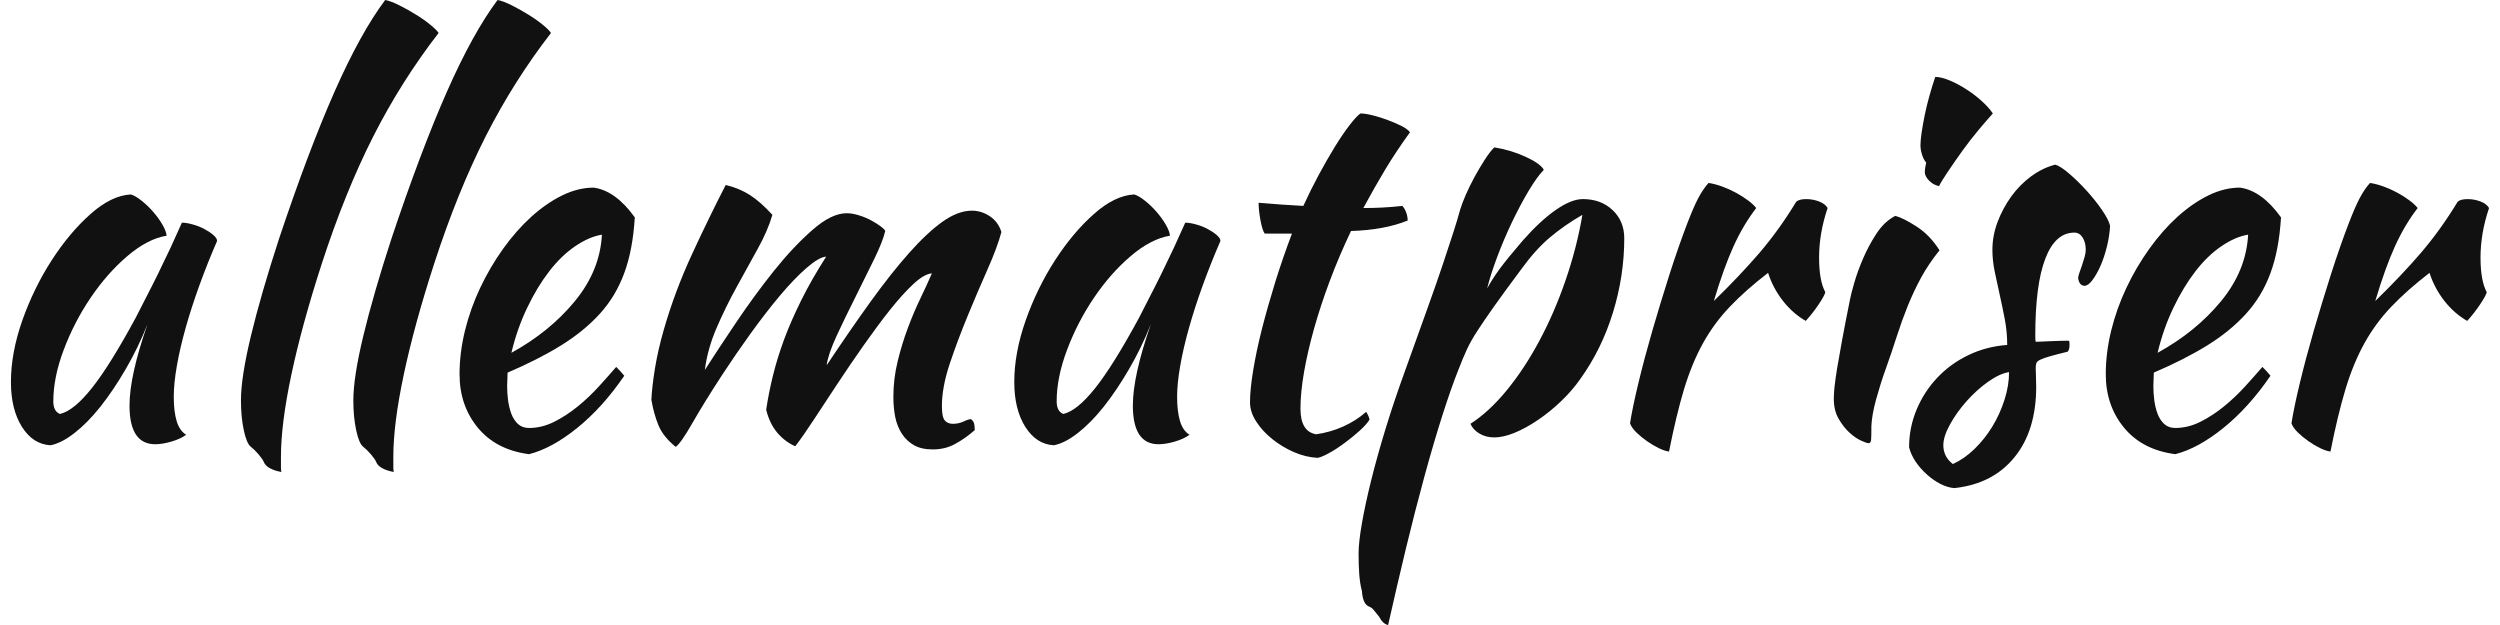 <svg version="1.1" viewBox="0.0 0.0 400.0 100.0" fill="none" stroke="none" stroke-linecap="square" stroke-miterlimit="10" xmlns:xlink="http://www.w3.org/1999/xlink" xmlns="http://www.w3.org/2000/svg"><clipPath id="p.0"><path d="m0 0l400.0 0l0 100.0l-400.0 0l0 -100.0z" clip-rule="nonzero"/></clipPath><g clip-path="url(#p.0)"><path fill="#000000" fill-opacity="0.0" d="m0 0l400.0 0l0 100.0l-400.0 0z" fill-rule="evenodd"/><path fill="#111111" d="m20.946 31.11c-2.083 0.109 -4.241 1.157 -6.473 3.144c-2.232 1.978 -4.303 4.446 -6.213 7.403c-1.901 2.949 -3.464 6.151 -4.688 9.608c-1.215 3.457 -1.823 6.745 -1.823 9.866c0 2.894 0.583 5.276 1.749 7.145c1.174 1.869 2.699 2.858 4.576 2.967c1.166 -0.218 2.447 -0.871 3.844 -1.96c1.397 -1.089 2.782 -2.495 4.154 -4.219c1.372 -1.733 2.716 -3.729 4.03 -5.988c1.323 -2.259 2.493 -4.668 3.509 -7.226l0 0c-1.926 5.516 -2.889 9.862 -2.889 13.037c0 4.128 1.372 6.192 4.117 6.192c0.761 0 1.62 -0.141 2.579 -0.422c0.967 -0.281 1.757 -0.644 2.369 -1.089c-0.711 -0.445 -1.219 -1.179 -1.525 -2.205c-0.306 -1.034 -0.459 -2.332 -0.459 -3.892c0 -1.397 0.165 -3.044 0.496 -4.94c0.331 -1.896 0.802 -3.928 1.414 -6.097c0.612 -2.177 1.348 -4.45 2.207 -6.818c0.86 -2.368 1.798 -4.722 2.815 -7.063c0 -0.281 -0.19 -0.59 -0.57 -0.925c-0.38 -0.336 -0.852 -0.653 -1.414 -0.953c-0.554 -0.308 -1.174 -0.558 -1.86 -0.748c-0.686 -0.2 -1.281 -0.299 -1.786 -0.299c-0.562 1.279 -1.162 2.604 -1.798 3.974c-0.637 1.361 -1.286 2.713 -1.947 4.055c-0.653 1.334 -1.298 2.613 -1.935 3.838c-0.637 1.225 -1.207 2.341 -1.711 3.348c-2.745 5.072 -5.084 8.823 -7.019 11.254c-1.926 2.422 -3.625 3.801 -5.097 4.137c-0.711 -0.281 -1.066 -0.953 -1.066 -2.014c0 -2.568 0.558 -5.326 1.674 -8.274c1.116 -2.958 2.55 -5.729 4.303 -8.315c1.753 -2.595 3.708 -4.813 5.866 -6.655c2.158 -1.842 4.254 -2.93 6.287 -3.266c-0.05 -0.499 -0.277 -1.093 -0.682 -1.783c-0.405 -0.699 -0.901 -1.384 -1.488 -2.055c-0.587 -0.671 -1.199 -1.257 -1.835 -1.756c-0.628 -0.508 -1.199 -0.844 -1.711 -1.007z" fill-rule="evenodd"/><path fill="#111111" d="m96.308 37.547c-0.207 3.847 -1.658 7.403 -4.353 10.669c-2.687 3.257 -6.064 6.001 -10.132 8.233c0.612 -2.568 1.451 -4.963 2.517 -7.185c1.066 -2.232 2.245 -4.182 3.534 -5.852c1.298 -1.678 2.683 -3.017 4.154 -4.015c1.48 -1.007 2.906 -1.624 4.278 -1.851zm-1.302 -7.526c-1.678 0 -3.369 0.417 -5.072 1.252c-1.695 0.835 -3.344 1.978 -4.948 3.429c-1.596 1.452 -3.092 3.153 -4.489 5.103c-1.397 1.951 -2.617 4.028 -3.658 6.233c-1.042 2.196 -1.856 4.482 -2.443 6.859c-0.579 2.368 -0.868 4.695 -0.868 6.981c0 3.339 0.976 6.192 2.927 8.56c1.959 2.368 4.692 3.779 8.197 4.232c2.431 -0.617 5.006 -2.023 7.726 -4.219c2.72 -2.205 5.221 -4.981 7.503 -8.329c-0.355 -0.445 -0.785 -0.916 -1.29 -1.415c-0.81 0.944 -1.736 1.987 -2.778 3.13c-1.042 1.143 -2.162 2.205 -3.361 3.184c-1.19 0.971 -2.447 1.792 -3.77 2.463c-1.323 0.662 -2.666 0.993 -4.03 0.993c-0.711 0 -1.298 -0.209 -1.761 -0.626c-0.455 -0.417 -0.81 -0.957 -1.066 -1.619c-0.248 -0.671 -0.426 -1.397 -0.533 -2.177c-0.099 -0.78 -0.149 -1.533 -0.149 -2.259c0 -0.39 0.012 -0.767 0.037 -1.13c0.025 -0.363 0.037 -0.712 0.037 -1.048c3.249 -1.388 6.093 -2.835 8.532 -4.341c2.439 -1.506 4.51 -3.194 6.213 -5.062c1.703 -1.869 3.009 -4.042 3.919 -6.519c0.918 -2.486 1.48 -5.457 1.687 -8.914c-2.034 -2.84 -4.22 -4.427 -6.56 -4.763zm-33.376 -30.021c-2.637 3.52 -5.341 8.415 -8.11 14.684c-2.77 6.269 -5.729 14.112 -8.879 23.53c-1.926 5.915 -3.423 11.087 -4.489 15.514c-1.066 4.427 -1.6 7.87 -1.6 10.329c0 1.778 0.153 3.38 0.459 4.804c0.306 1.424 0.686 2.304 1.141 2.64c0.355 0.272 0.761 0.671 1.215 1.198c0.455 0.535 0.736 0.944 0.843 1.225c0.149 0.39 0.475 0.721 0.98 0.993c0.513 0.281 1.124 0.481 1.835 0.599c-0.05 -0.227 -0.074 -0.454 -0.074 -0.68c0 -0.218 0 -0.803 0 -1.756c0 -3.511 0.558 -7.898 1.674 -13.16c1.116 -5.271 2.741 -11.195 4.874 -17.773c2.488 -7.639 5.229 -14.412 8.222 -20.318c3.001 -5.906 6.486 -11.422 10.454 -16.548c-0.207 -0.336 -0.653 -0.78 -1.339 -1.334c-0.686 -0.562 -1.463 -1.107 -2.331 -1.633c-0.86 -0.535 -1.736 -1.025 -2.629 -1.47c-0.885 -0.445 -1.633 -0.726 -2.245 -0.844zm17.981 0c-2.637 3.52 -5.341 8.415 -8.11 14.684c-2.77 6.269 -5.729 14.112 -8.879 23.53c-1.926 5.915 -3.423 11.087 -4.489 15.514c-1.066 4.427 -1.6 7.87 -1.6 10.329c0 1.778 0.153 3.38 0.459 4.804c0.306 1.424 0.686 2.304 1.141 2.64c0.355 0.272 0.761 0.671 1.215 1.198c0.455 0.535 0.736 0.944 0.843 1.225c0.149 0.39 0.475 0.721 0.98 0.993c0.513 0.281 1.124 0.481 1.835 0.599c-0.05 -0.227 -0.074 -0.454 -0.074 -0.68c0 -0.218 0 -0.803 0 -1.756c0 -3.511 0.558 -7.898 1.674 -13.16c1.116 -5.271 2.741 -11.195 4.874 -17.773c2.488 -7.639 5.229 -14.412 8.222 -20.318c3.001 -5.906 6.486 -11.422 10.454 -16.548c-0.207 -0.336 -0.653 -0.78 -1.339 -1.334c-0.686 -0.562 -1.463 -1.107 -2.331 -1.633c-0.86 -0.535 -1.736 -1.025 -2.629 -1.47c-0.885 -0.445 -1.633 -0.726 -2.245 -0.844z" fill-rule="evenodd"/><path fill="#111111" d="m116.114 29.599c-1.728 3.348 -3.522 7.031 -5.382 11.05c-1.852 4.01 -3.361 8.047 -4.526 12.112c-0.612 2.123 -1.083 4.187 -1.414 6.192c-0.322 2.005 -0.513 3.679 -0.57 5.022c0.256 1.506 0.637 2.871 1.141 4.096c0.513 1.225 1.43 2.368 2.753 3.429c0.554 -0.39 1.451 -1.674 2.691 -3.851c1.248 -2.177 2.815 -4.713 4.7 -7.607c1.422 -2.177 2.943 -4.391 4.564 -6.641c1.629 -2.259 3.204 -4.296 4.725 -6.11c1.529 -1.814 2.951 -3.293 4.266 -4.436c1.323 -1.143 2.364 -1.742 3.125 -1.796l0 0c-1.571 2.459 -2.902 4.79 -3.993 6.995c-1.091 2.196 -2.009 4.296 -2.753 6.301c-0.736 2.005 -1.331 3.942 -1.786 5.811c-0.455 1.869 -0.81 3.665 -1.066 5.389c0.355 1.452 0.938 2.667 1.749 3.647c0.818 0.971 1.786 1.706 2.902 2.205c0.81 -1.052 1.798 -2.468 2.964 -4.246c1.174 -1.787 2.431 -3.697 3.77 -5.729c1.348 -2.041 2.745 -4.092 4.192 -6.151c1.455 -2.069 2.852 -3.951 4.192 -5.648c1.348 -1.697 2.604 -3.089 3.77 -4.178c1.174 -1.089 2.166 -1.66 2.976 -1.715l0 0c-0.504 1.17 -1.112 2.495 -1.823 3.974c-0.711 1.47 -1.385 3.057 -2.021 4.763c-0.637 1.697 -1.182 3.479 -1.637 5.348c-0.455 1.869 -0.682 3.751 -0.682 5.648c0 1.17 0.099 2.259 0.298 3.266c0.207 0.998 0.562 1.887 1.066 2.667c0.513 0.78 1.162 1.393 1.947 1.837c0.785 0.445 1.786 0.667 3.001 0.667c1.323 0 2.517 -0.295 3.584 -0.885c1.066 -0.581 2.108 -1.316 3.125 -2.205c0 -0.281 -0.025 -0.585 -0.074 -0.912c-0.05 -0.336 -0.227 -0.617 -0.533 -0.844c-0.256 0 -0.653 0.127 -1.19 0.381c-0.529 0.245 -1.095 0.367 -1.699 0.367c-0.562 0 -0.996 -0.181 -1.302 -0.544c-0.306 -0.363 -0.459 -1.13 -0.459 -2.3c0 -2.005 0.417 -4.26 1.252 -6.764c0.843 -2.513 1.798 -5.062 2.865 -7.648c1.066 -2.595 2.121 -5.062 3.162 -7.403c1.042 -2.341 1.79 -4.35 2.245 -6.029c-0.355 -1.107 -0.98 -1.951 -1.873 -2.531c-0.885 -0.59 -1.835 -0.885 -2.852 -0.885c-1.472 0 -3.034 0.585 -4.688 1.756c-1.645 1.17 -3.435 2.844 -5.37 5.022c-1.926 2.168 -3.985 4.772 -6.176 7.811c-2.183 3.03 -4.518 6.414 -7.007 10.152c0.157 -1.17 0.69 -2.744 1.6 -4.722c0.918 -1.978 1.91 -4.024 2.976 -6.138c1.066 -2.123 2.067 -4.146 3.001 -6.069c0.942 -1.923 1.542 -3.443 1.798 -4.559c-0.05 -0.163 -0.277 -0.399 -0.682 -0.708c-0.405 -0.308 -0.914 -0.631 -1.525 -0.966c-0.612 -0.336 -1.273 -0.612 -1.984 -0.83c-0.711 -0.227 -1.372 -0.34 -1.984 -0.34c-1.62 0 -3.447 0.894 -5.481 2.681c-2.034 1.778 -4.08 3.951 -6.138 6.519c-2.05 2.568 -4.055 5.303 -6.014 8.206c-1.951 2.894 -3.638 5.453 -5.06 7.675c0.298 -2.277 0.93 -4.532 1.897 -6.764c0.967 -2.232 2.034 -4.405 3.199 -6.519c1.166 -2.123 2.282 -4.146 3.348 -6.069c1.075 -1.923 1.864 -3.747 2.369 -5.471c-1.273 -1.397 -2.48 -2.459 -3.621 -3.184c-1.141 -0.726 -2.422 -1.257 -3.844 -1.592z" fill-rule="evenodd"/><path fill="#111111" d="m181.482 31.11c-2.083 0.109 -4.241 1.157 -6.473 3.144c-2.232 1.978 -4.303 4.446 -6.213 7.403c-1.901 2.949 -3.464 6.151 -4.688 9.608c-1.215 3.457 -1.823 6.745 -1.823 9.866c0 2.894 0.583 5.276 1.749 7.145c1.174 1.869 2.699 2.858 4.576 2.967c1.166 -0.218 2.447 -0.871 3.844 -1.96c1.397 -1.089 2.782 -2.495 4.154 -4.219c1.372 -1.733 2.716 -3.729 4.03 -5.988c1.323 -2.259 2.493 -4.668 3.509 -7.226l0 0c-1.926 5.516 -2.889 9.862 -2.889 13.037c0 4.128 1.372 6.192 4.117 6.192c0.761 0 1.62 -0.141 2.579 -0.422c0.967 -0.281 1.757 -0.644 2.369 -1.089c-0.711 -0.445 -1.219 -1.179 -1.525 -2.205c-0.306 -1.034 -0.459 -2.332 -0.459 -3.892c0 -1.397 0.165 -3.044 0.496 -4.94c0.331 -1.896 0.802 -3.928 1.414 -6.097c0.612 -2.177 1.348 -4.45 2.207 -6.818c0.86 -2.368 1.798 -4.722 2.815 -7.063c0 -0.281 -0.19 -0.59 -0.57 -0.925c-0.38 -0.336 -0.852 -0.653 -1.414 -0.953c-0.554 -0.308 -1.174 -0.558 -1.86 -0.748c-0.686 -0.2 -1.281 -0.299 -1.786 -0.299c-0.562 1.279 -1.162 2.604 -1.798 3.974c-0.637 1.361 -1.286 2.713 -1.947 4.055c-0.653 1.334 -1.298 2.613 -1.935 3.838c-0.637 1.225 -1.207 2.341 -1.711 3.348c-2.745 5.072 -5.084 8.823 -7.019 11.254c-1.926 2.422 -3.625 3.801 -5.097 4.137c-0.711 -0.281 -1.066 -0.953 -1.066 -2.014c0 -2.568 0.558 -5.326 1.674 -8.274c1.116 -2.958 2.55 -5.729 4.303 -8.315c1.753 -2.595 3.708 -4.813 5.866 -6.655c2.158 -1.842 4.254 -2.93 6.287 -3.266c-0.05 -0.499 -0.277 -1.093 -0.682 -1.783c-0.405 -0.699 -0.901 -1.384 -1.488 -2.055c-0.587 -0.671 -1.199 -1.257 -1.835 -1.756c-0.628 -0.508 -1.199 -0.844 -1.711 -1.007z" fill-rule="evenodd"/><path fill="#111111" d="m309.642 12.302c-0.306 0.889 -0.612 1.878 -0.918 2.967c-0.306 1.089 -0.562 2.137 -0.769 3.144c-0.198 0.998 -0.364 1.928 -0.496 2.79c-0.124 0.862 -0.186 1.547 -0.186 2.055c0 0.445 0.087 0.948 0.26 1.511c0.182 0.553 0.401 0.966 0.657 1.238c-0.149 0.671 -0.223 1.175 -0.223 1.511c0 0.445 0.227 0.903 0.682 1.374c0.455 0.472 0.988 0.767 1.6 0.885c0.207 -0.445 0.666 -1.198 1.377 -2.259c0.711 -1.061 1.496 -2.191 2.356 -3.389c0.86 -1.198 1.749 -2.341 2.666 -3.429c0.918 -1.089 1.653 -1.937 2.207 -2.545c-0.405 -0.617 -0.988 -1.27 -1.749 -1.96c-0.761 -0.699 -1.6 -1.338 -2.517 -1.919c-0.909 -0.59 -1.811 -1.066 -2.703 -1.429c-0.885 -0.363 -1.633 -0.544 -2.245 -0.544zm50.06 25.244c-0.207 3.847 -1.658 7.403 -4.353 10.669c-2.687 3.257 -6.064 6.001 -10.132 8.233c0.612 -2.568 1.451 -4.963 2.517 -7.185c1.066 -2.232 2.245 -4.182 3.534 -5.852c1.298 -1.678 2.683 -3.017 4.154 -4.015c1.48 -1.007 2.906 -1.624 4.278 -1.851zm-56.459 -3.008c-1.174 0.617 -2.178 1.565 -3.013 2.844c-0.835 1.279 -1.546 2.604 -2.133 3.974c-0.587 1.361 -1.058 2.658 -1.414 3.892c-0.355 1.225 -0.583 2.114 -0.682 2.667c-0.504 2.504 -0.922 4.65 -1.253 6.437c-0.331 1.787 -0.599 3.307 -0.806 4.559c-0.198 1.252 -0.339 2.255 -0.422 3.008c-0.074 0.753 -0.112 1.379 -0.112 1.878c0 1.234 0.252 2.295 0.756 3.184c0.513 0.889 1.087 1.629 1.724 2.218c0.637 0.581 1.257 1.012 1.86 1.293c0.612 0.281 1.021 0.422 1.228 0.422c0.248 0 0.384 -0.213 0.409 -0.64c0.025 -0.417 0.037 -1.125 0.037 -2.123c0.058 -1.225 0.314 -2.658 0.769 -4.3c0.455 -1.651 0.963 -3.257 1.525 -4.817c0.661 -1.842 1.257 -3.597 1.786 -5.267c0.537 -1.669 1.12 -3.284 1.749 -4.845c0.637 -1.56 1.348 -3.066 2.133 -4.518c0.794 -1.452 1.773 -2.903 2.939 -4.355c-1.017 -1.615 -2.236 -2.881 -3.658 -3.797c-1.422 -0.916 -2.563 -1.488 -3.423 -1.715zm-29.874 -5.267c-0.604 0.671 -1.162 1.497 -1.674 2.477c-0.504 0.971 -1.087 2.318 -1.749 4.042c-0.918 2.395 -1.86 5.099 -2.827 8.111c-0.959 3.012 -1.873 6.011 -2.741 8.995c-0.86 2.976 -1.608 5.788 -2.245 8.437c-0.637 2.649 -1.079 4.781 -1.327 6.396c0.149 0.445 0.475 0.921 0.98 1.429c0.513 0.499 1.083 0.971 1.711 1.415c0.637 0.445 1.273 0.821 1.91 1.13c0.637 0.308 1.182 0.49 1.637 0.544c0.761 -3.847 1.558 -7.163 2.393 -9.948c0.843 -2.785 1.86 -5.253 3.051 -7.403c1.199 -2.15 2.637 -4.101 4.316 -5.852c1.678 -1.76 3.708 -3.556 6.089 -5.389c0.513 1.615 1.302 3.107 2.369 4.477c1.066 1.361 2.286 2.431 3.658 3.212c0.761 -0.835 1.455 -1.724 2.083 -2.667c0.637 -0.953 0.984 -1.597 1.042 -1.932c-0.661 -1.225 -0.992 -3.067 -0.992 -5.525c0 -2.613 0.455 -5.258 1.364 -7.934c-0.248 -0.445 -0.703 -0.794 -1.364 -1.048c-0.661 -0.254 -1.348 -0.381 -2.059 -0.381c-0.761 0 -1.294 0.141 -1.6 0.422c-1.827 3.012 -3.795 5.747 -5.903 8.206c-2.108 2.45 -4.535 5.008 -7.279 7.675c1.066 -3.565 2.121 -6.491 3.162 -8.778c1.042 -2.286 2.249 -4.319 3.621 -6.097c-0.306 -0.39 -0.74 -0.794 -1.302 -1.211c-0.554 -0.417 -1.186 -0.821 -1.897 -1.211c-0.711 -0.39 -1.451 -0.726 -2.22 -1.007c-0.761 -0.281 -1.496 -0.476 -2.207 -0.585zm85.032 0.748c-1.678 0 -3.369 0.417 -5.072 1.252c-1.695 0.835 -3.344 1.978 -4.948 3.429c-1.596 1.452 -3.092 3.153 -4.489 5.103c-1.397 1.951 -2.617 4.028 -3.658 6.233c-1.042 2.196 -1.856 4.482 -2.443 6.859c-0.579 2.368 -0.868 4.695 -0.868 6.981c0 3.339 0.976 6.192 2.927 8.56c1.959 2.368 4.692 3.779 8.197 4.232c2.431 -0.617 5.006 -2.023 7.726 -4.219c2.72 -2.205 5.221 -4.981 7.503 -8.329c-0.355 -0.445 -0.785 -0.916 -1.29 -1.415c-0.81 0.944 -1.736 1.987 -2.778 3.13c-1.042 1.143 -2.162 2.205 -3.361 3.184c-1.19 0.971 -2.447 1.792 -3.77 2.463c-1.323 0.662 -2.666 0.993 -4.03 0.993c-0.711 0 -1.298 -0.209 -1.761 -0.626c-0.455 -0.417 -0.81 -0.957 -1.066 -1.619c-0.248 -0.671 -0.426 -1.397 -0.533 -2.177c-0.099 -0.78 -0.149 -1.533 -0.149 -2.259c0 -0.39 0.012 -0.767 0.037 -1.13c0.025 -0.363 0.037 -0.712 0.037 -1.048c3.249 -1.388 6.093 -2.835 8.532 -4.341c2.439 -1.506 4.51 -3.194 6.213 -5.062c1.703 -1.869 3.009 -4.042 3.919 -6.519c0.918 -2.486 1.48 -5.457 1.687 -8.914c-2.034 -2.84 -4.22 -4.427 -6.56 -4.763zm-140.729 -11.867c-0.405 0.272 -0.976 0.885 -1.711 1.837c-0.736 0.944 -1.525 2.1 -2.369 3.47c-0.835 1.361 -1.699 2.867 -2.592 4.518c-0.885 1.642 -1.707 3.298 -2.468 4.967c-1.017 -0.054 -2.137 -0.122 -3.361 -0.204c-1.215 -0.082 -2.48 -0.181 -3.795 -0.299l0 0c0 0.78 0.099 1.715 0.298 2.803c0.207 1.089 0.434 1.801 0.682 2.137l4.353 0c-0.967 2.558 -1.86 5.149 -2.679 7.771c-0.81 2.622 -1.521 5.13 -2.133 7.526c-0.604 2.395 -1.071 4.613 -1.401 6.655c-0.331 2.032 -0.496 3.715 -0.496 5.049c0 1.007 0.331 2.028 0.992 3.062c0.661 1.025 1.513 1.955 2.555 2.79c1.042 0.844 2.195 1.542 3.46 2.096c1.273 0.553 2.542 0.862 3.807 0.925c0.413 -0.064 1.025 -0.318 1.835 -0.762c0.81 -0.445 1.645 -0.989 2.505 -1.633c0.868 -0.635 1.67 -1.288 2.406 -1.96c0.736 -0.671 1.257 -1.257 1.563 -1.756c-0.05 -0.336 -0.227 -0.753 -0.533 -1.252c-1.066 0.944 -2.286 1.724 -3.658 2.341c-1.372 0.617 -2.819 1.034 -4.34 1.252c-1.678 -0.281 -2.517 -1.647 -2.517 -4.096c0 -1.724 0.19 -3.674 0.57 -5.852c0.38 -2.177 0.914 -4.491 1.6 -6.94c0.686 -2.45 1.525 -4.999 2.517 -7.648c0.992 -2.649 2.125 -5.312 3.398 -7.988c3.555 -0.109 6.577 -0.667 9.065 -1.674c0 -0.445 -0.079 -0.875 -0.236 -1.293c-0.149 -0.417 -0.351 -0.767 -0.608 -1.048c-1.066 0.118 -2.121 0.204 -3.162 0.259c-1.042 0.054 -2.071 0.082 -3.088 0.082c1.273 -2.341 2.455 -4.418 3.547 -6.233c1.091 -1.814 2.398 -3.779 3.919 -5.893c-0.248 -0.336 -0.703 -0.671 -1.364 -1.007c-0.661 -0.336 -1.401 -0.653 -2.22 -0.953c-0.81 -0.308 -1.608 -0.558 -2.393 -0.748c-0.785 -0.2 -1.434 -0.299 -1.947 -0.299zm103.777 41.384c0 1.452 -0.244 2.93 -0.732 4.436c-0.48 1.506 -1.124 2.926 -1.935 4.26c-0.81 1.334 -1.761 2.531 -2.852 3.593c-1.091 1.061 -2.249 1.869 -3.472 2.422c-1.017 -0.78 -1.525 -1.783 -1.525 -3.008c0 -0.944 0.355 -2.055 1.066 -3.334c0.711 -1.288 1.6 -2.531 2.666 -3.729c1.066 -1.198 2.207 -2.227 3.423 -3.089c1.224 -0.871 2.344 -1.388 3.361 -1.551zm7.391 -33.192c-1.323 0.336 -2.596 0.948 -3.819 1.837c-1.215 0.889 -2.282 1.964 -3.199 3.225c-0.909 1.252 -1.645 2.617 -2.207 4.096c-0.554 1.47 -0.831 2.958 -0.831 4.464c0 1.17 0.128 2.359 0.384 3.565c0.256 1.198 0.521 2.422 0.794 3.674c0.281 1.252 0.55 2.549 0.806 3.892c0.256 1.334 0.384 2.699 0.384 4.096c-2.24 0.163 -4.316 0.708 -6.225 1.633c-1.901 0.916 -3.551 2.114 -4.948 3.593c-1.397 1.47 -2.501 3.166 -3.311 5.09c-0.81 1.923 -1.215 3.947 -1.215 6.069c0.198 0.78 0.55 1.547 1.054 2.3c0.513 0.753 1.112 1.433 1.798 2.041c0.686 0.617 1.41 1.12 2.17 1.511c0.769 0.39 1.509 0.612 2.22 0.667c4.109 -0.445 7.317 -2.091 9.623 -4.94c2.315 -2.84 3.472 -6.6 3.472 -11.282c0 -0.671 -0.012 -1.229 -0.037 -1.674c-0.025 -0.445 -0.037 -0.889 -0.037 -1.334c0 -0.336 0.037 -0.599 0.112 -0.789c0.083 -0.2 0.302 -0.381 0.657 -0.544c0.355 -0.172 0.876 -0.354 1.563 -0.544c0.686 -0.2 1.612 -0.44 2.778 -0.721c0.198 -0.218 0.298 -0.576 0.298 -1.075c0 -0.336 -0.025 -0.562 -0.074 -0.68c-0.81 0 -1.637 0.018 -2.48 0.054c-0.835 0.027 -1.786 0.068 -2.852 0.122c-0.05 -0.118 -0.074 -0.454 -0.074 -1.007c0 -5.407 0.533 -9.503 1.6 -12.289c1.066 -2.785 2.617 -4.178 4.65 -4.178c0.554 0 0.996 0.263 1.327 0.789c0.331 0.526 0.496 1.179 0.496 1.96c0 0.336 -0.062 0.726 -0.186 1.17c-0.124 0.445 -0.265 0.894 -0.422 1.347c-0.149 0.445 -0.289 0.848 -0.422 1.211c-0.124 0.363 -0.186 0.626 -0.186 0.789c0.099 0.78 0.43 1.198 0.992 1.252c0.405 0 0.835 -0.304 1.29 -0.912c0.463 -0.617 0.897 -1.384 1.302 -2.3c0.405 -0.925 0.748 -1.96 1.029 -3.103c0.281 -1.143 0.446 -2.241 0.496 -3.293c-0.157 -0.671 -0.591 -1.52 -1.302 -2.545c-0.711 -1.034 -1.525 -2.055 -2.443 -3.062c-0.909 -1.007 -1.835 -1.914 -2.778 -2.722c-0.934 -0.807 -1.682 -1.293 -2.245 -1.456zm-89.755 -2.763c-0.455 0.445 -0.963 1.102 -1.525 1.973c-0.554 0.862 -1.1 1.783 -1.637 2.763c-0.529 0.971 -1 1.932 -1.414 2.885c-0.405 0.944 -0.707 1.746 -0.905 2.409c-0.256 0.953 -0.599 2.1 -1.029 3.443c-0.43 1.334 -0.988 3.03 -1.674 5.09c-0.686 2.059 -1.538 4.5 -2.555 7.321c-1.017 2.812 -2.212 6.142 -3.584 9.989c-1.116 3.067 -2.133 6.092 -3.051 9.077c-0.909 2.976 -1.682 5.743 -2.319 8.301c-0.637 2.568 -1.133 4.867 -1.488 6.9c-0.355 2.041 -0.533 3.647 -0.533 4.817c0 1.279 0.037 2.418 0.112 3.416c0.083 1.007 0.223 1.873 0.422 2.599c0.099 1.452 0.504 2.291 1.215 2.518c0.256 0.109 0.471 0.272 0.645 0.49c0.182 0.227 0.475 0.59 0.88 1.089c0.405 0.78 0.889 1.229 1.451 1.347c0.918 -4.074 1.868 -8.161 2.852 -12.261c0.992 -4.092 1.984 -7.952 2.976 -11.581c0.992 -3.62 1.955 -6.891 2.889 -9.812c0.942 -2.93 1.769 -5.285 2.48 -7.063c0.513 -1.343 0.984 -2.472 1.414 -3.389c0.43 -0.925 0.988 -1.914 1.674 -2.967c0.686 -1.061 1.563 -2.345 2.629 -3.851c1.066 -1.506 2.513 -3.484 4.34 -5.933c1.529 -2.123 3.067 -3.838 4.613 -5.144c1.546 -1.306 3.286 -2.518 5.221 -3.634l0 0c-0.612 3.565 -1.517 7.077 -2.716 10.533c-1.19 3.457 -2.588 6.677 -4.192 9.662c-1.596 2.976 -3.332 5.607 -5.208 7.893c-1.877 2.286 -3.807 4.069 -5.791 5.348c0.256 0.617 0.728 1.134 1.414 1.551c0.686 0.417 1.484 0.626 2.393 0.626c0.967 0 2.059 -0.249 3.274 -0.748c1.224 -0.508 2.468 -1.193 3.733 -2.055c1.273 -0.862 2.493 -1.851 3.658 -2.967c1.174 -1.116 2.191 -2.286 3.051 -3.511c2.29 -3.175 4.043 -6.727 5.258 -10.656c1.215 -3.928 1.823 -7.902 1.823 -11.921c0 -1.842 -0.624 -3.348 -1.873 -4.518c-1.24 -1.17 -2.823 -1.756 -4.75 -1.756c-1.215 0 -2.65 0.572 -4.303 1.715c-1.653 1.143 -3.419 2.776 -5.295 4.899c-1.678 1.951 -2.927 3.484 -3.745 4.6c-0.81 1.116 -1.467 2.146 -1.972 3.089c0.355 -1.452 0.889 -3.125 1.6 -5.022c0.711 -1.896 1.496 -3.747 2.356 -5.552c0.868 -1.814 1.757 -3.488 2.666 -5.022c0.918 -1.533 1.732 -2.663 2.443 -3.389c-0.355 -0.662 -1.323 -1.356 -2.902 -2.082c-1.571 -0.726 -3.245 -1.229 -5.022 -1.511z" fill-rule="evenodd"/><path fill="#111111" d="m379.199 29.272c-0.604 0.671 -1.162 1.497 -1.674 2.477c-0.504 0.971 -1.087 2.318 -1.749 4.042c-0.918 2.395 -1.86 5.099 -2.827 8.111c-0.959 3.012 -1.873 6.011 -2.741 8.995c-0.86 2.976 -1.608 5.788 -2.245 8.437c-0.637 2.649 -1.079 4.781 -1.327 6.396c0.149 0.445 0.475 0.921 0.98 1.429c0.513 0.499 1.083 0.971 1.711 1.415c0.637 0.445 1.273 0.821 1.91 1.13c0.637 0.308 1.182 0.49 1.637 0.544c0.761 -3.847 1.558 -7.163 2.393 -9.948c0.843 -2.785 1.86 -5.253 3.051 -7.403c1.199 -2.15 2.637 -4.101 4.316 -5.852c1.678 -1.76 3.708 -3.556 6.089 -5.389c0.513 1.615 1.302 3.107 2.369 4.477c1.066 1.361 2.286 2.431 3.658 3.212c0.761 -0.835 1.455 -1.724 2.083 -2.667c0.637 -0.953 0.984 -1.597 1.042 -1.932c-0.661 -1.225 -0.992 -3.067 -0.992 -5.525c0 -2.613 0.455 -5.258 1.364 -7.934c-0.248 -0.445 -0.703 -0.794 -1.364 -1.048c-0.661 -0.254 -1.348 -0.381 -2.059 -0.381c-0.761 0 -1.294 0.141 -1.6 0.422c-1.827 3.012 -3.795 5.747 -5.903 8.206c-2.108 2.45 -4.535 5.008 -7.279 7.675c1.066 -3.565 2.121 -6.491 3.162 -8.778c1.042 -2.286 2.249 -4.319 3.621 -6.097c-0.306 -0.39 -0.74 -0.794 -1.302 -1.211c-0.554 -0.417 -1.186 -0.821 -1.897 -1.211c-0.711 -0.39 -1.451 -0.726 -2.22 -1.007c-0.761 -0.281 -1.496 -0.476 -2.207 -0.585z" fill-rule="evenodd"/></g></svg>
